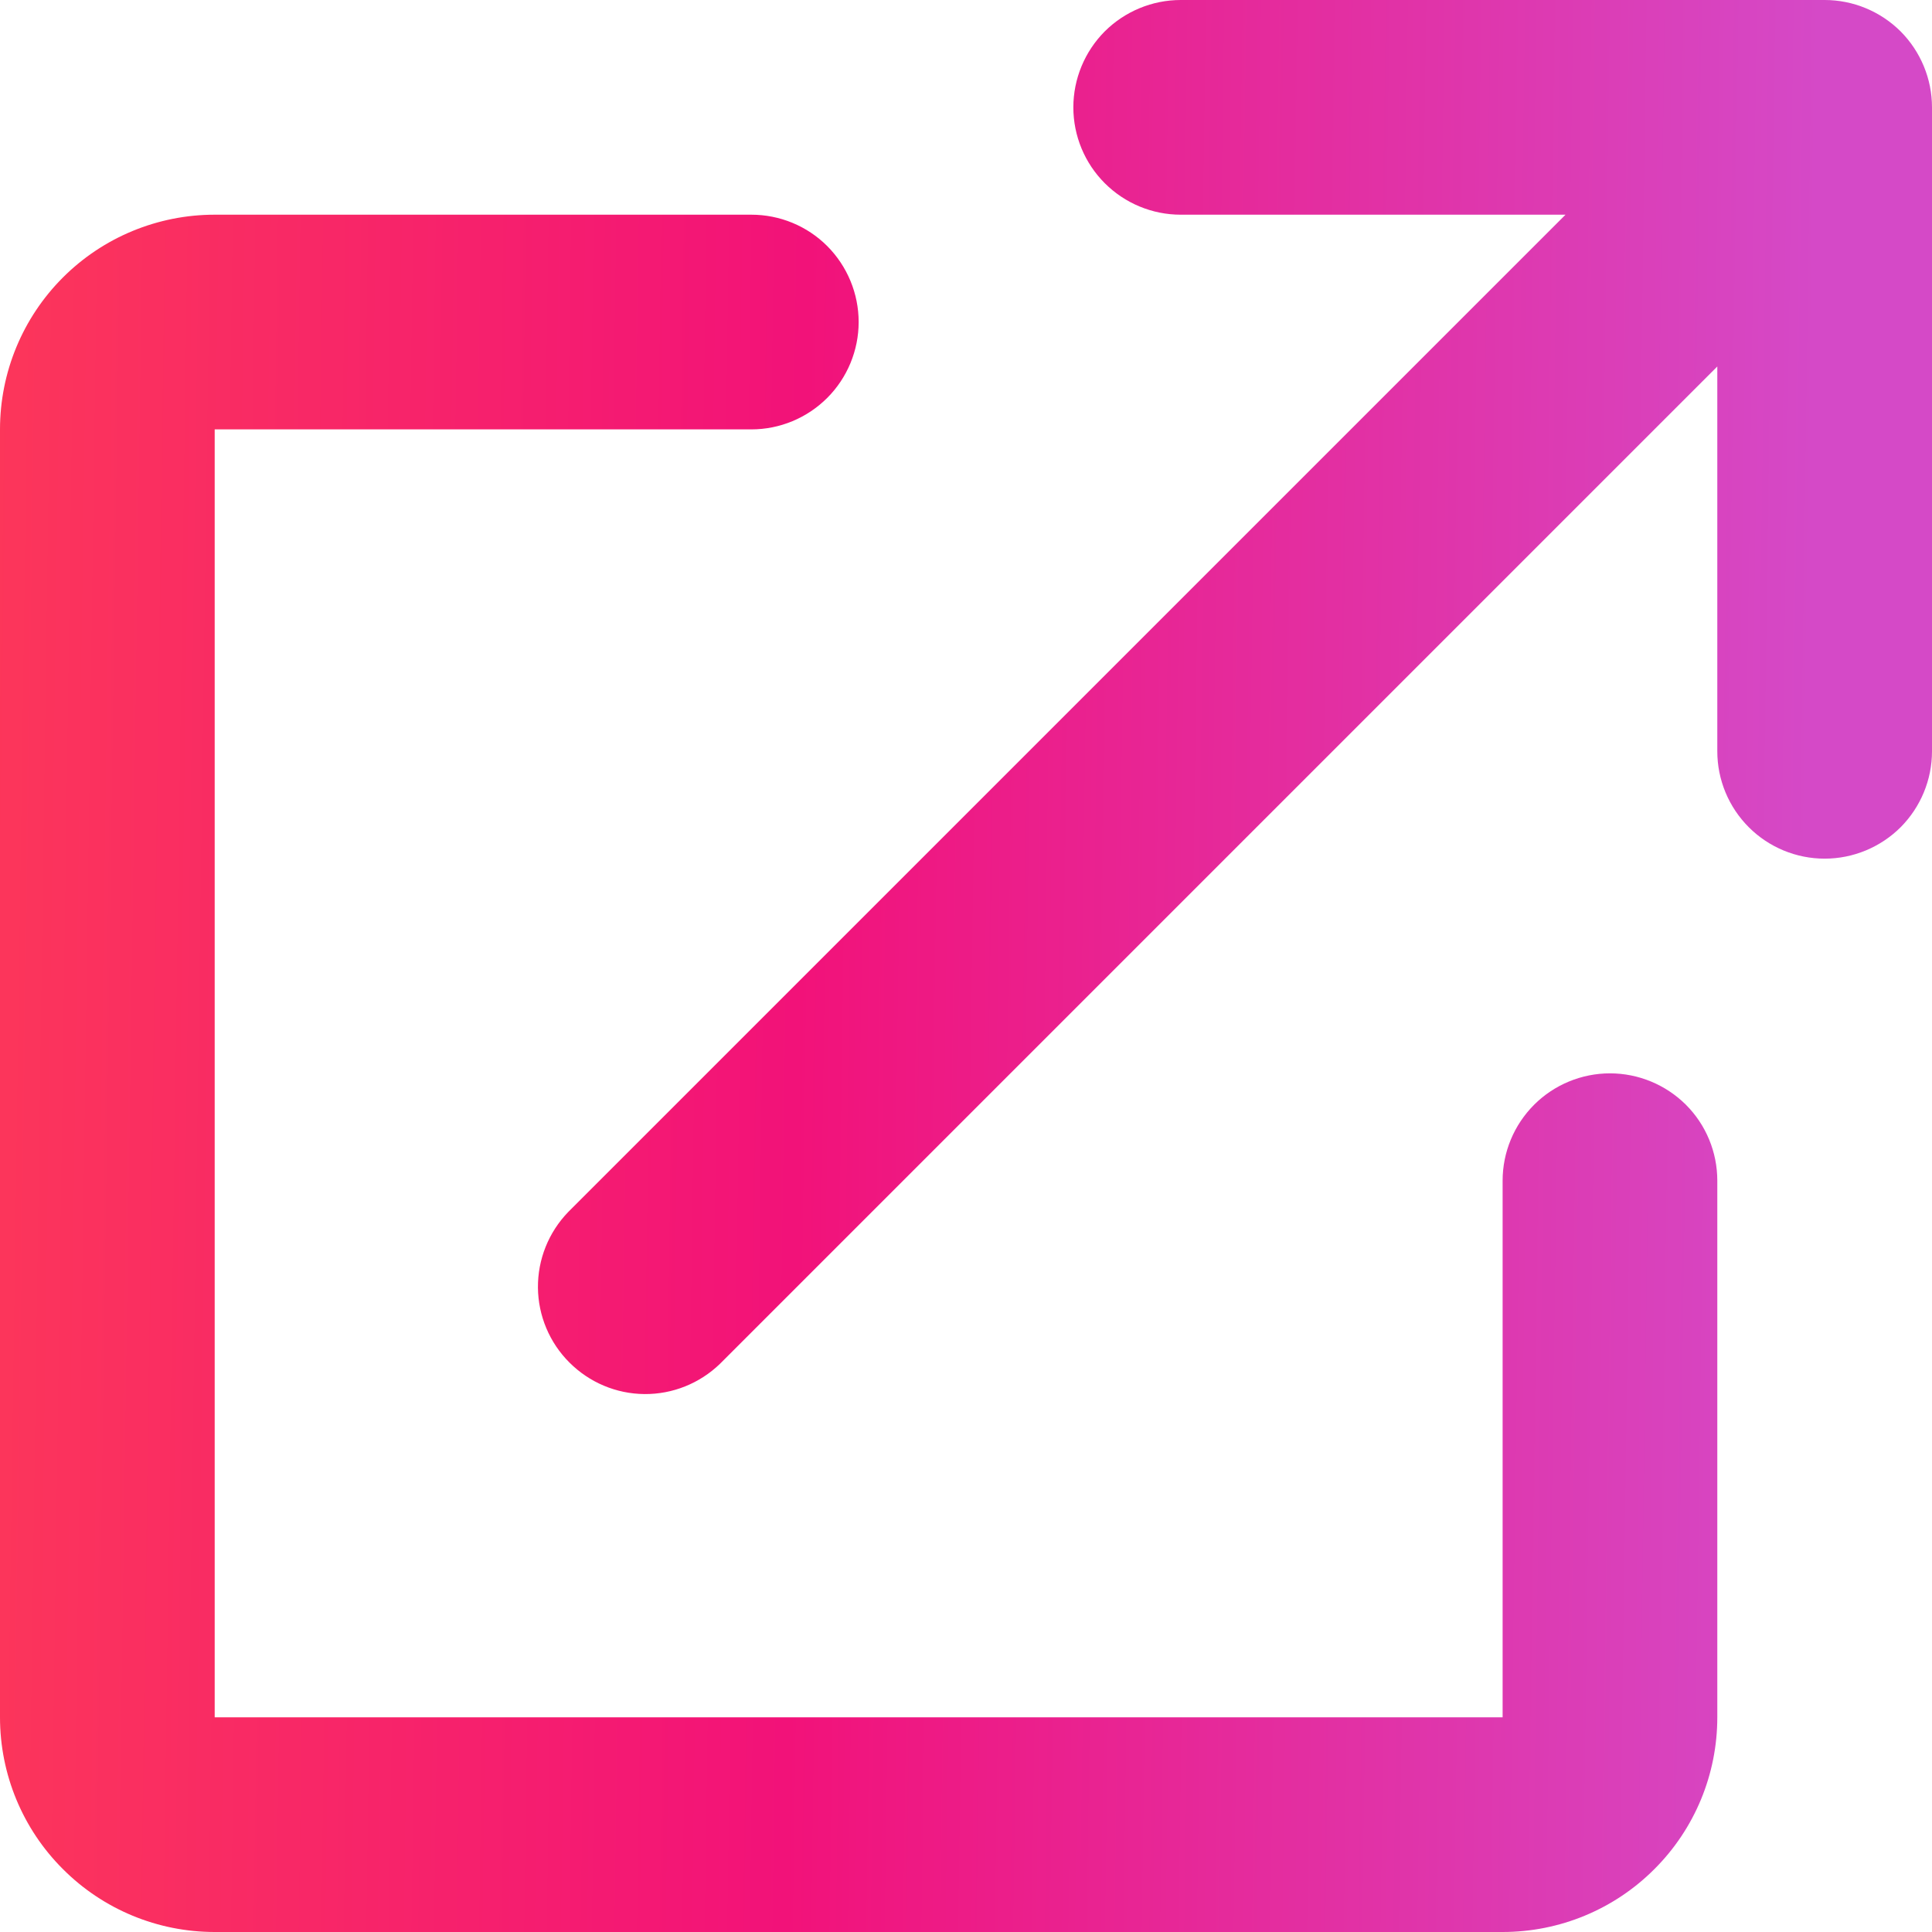 <svg width="16" height="16" viewBox="0 0 16 16" fill="none" xmlns="http://www.w3.org/2000/svg">
<path d="M9.778 1.778C9.542 1.778 9.316 1.684 9.149 1.517C8.983 1.351 8.889 1.125 8.889 0.889C8.889 0.653 8.983 0.427 9.149 0.26C9.316 0.094 9.542 0 9.778 0H15.111C15.347 0 15.573 0.094 15.74 0.26C15.906 0.427 16 0.653 16 0.889V6.222C16 6.458 15.906 6.684 15.74 6.851C15.573 7.017 15.347 7.111 15.111 7.111C14.875 7.111 14.649 7.017 14.483 6.851C14.316 6.684 14.222 6.458 14.222 6.222V3.035L5.962 11.295C5.794 11.457 5.57 11.547 5.337 11.545C5.103 11.543 4.881 11.449 4.716 11.284C4.551 11.12 4.457 10.896 4.455 10.664C4.453 10.43 4.543 10.206 4.705 10.038L12.965 1.778H9.778ZM0 3.556C0 3.084 0.187 2.632 0.521 2.298C0.854 1.965 1.306 1.778 1.778 1.778H6.222C6.458 1.778 6.684 1.871 6.851 2.038C7.017 2.205 7.111 2.431 7.111 2.667C7.111 2.902 7.017 3.129 6.851 3.295C6.684 3.462 6.458 3.556 6.222 3.556H1.778V14.222H12.444V9.778C12.444 9.542 12.538 9.316 12.705 9.149C12.871 8.983 13.098 8.889 13.333 8.889C13.569 8.889 13.795 8.983 13.962 9.149C14.129 9.316 14.222 9.542 14.222 9.778V14.222C14.222 14.694 14.035 15.146 13.701 15.479C13.368 15.813 12.916 16 12.444 16H1.778C1.306 16 0.854 15.813 0.521 15.479C0.187 15.146 0 14.694 0 14.222V3.556Z" fill="url(#paint0_linear_4061_330)"/>
<defs>
<linearGradient id="paint0_linear_4061_330" x1="-0.052" y1="3.668" x2="16.172" y2="3.899" gradientUnits="userSpaceOnUse">
<stop stop-color="#FC365A"/>
<stop offset="0.414" stop-color="#F21279"/>
<stop offset="0.929" stop-color="#D549C7"/>
</linearGradient>
</defs>
</svg>
